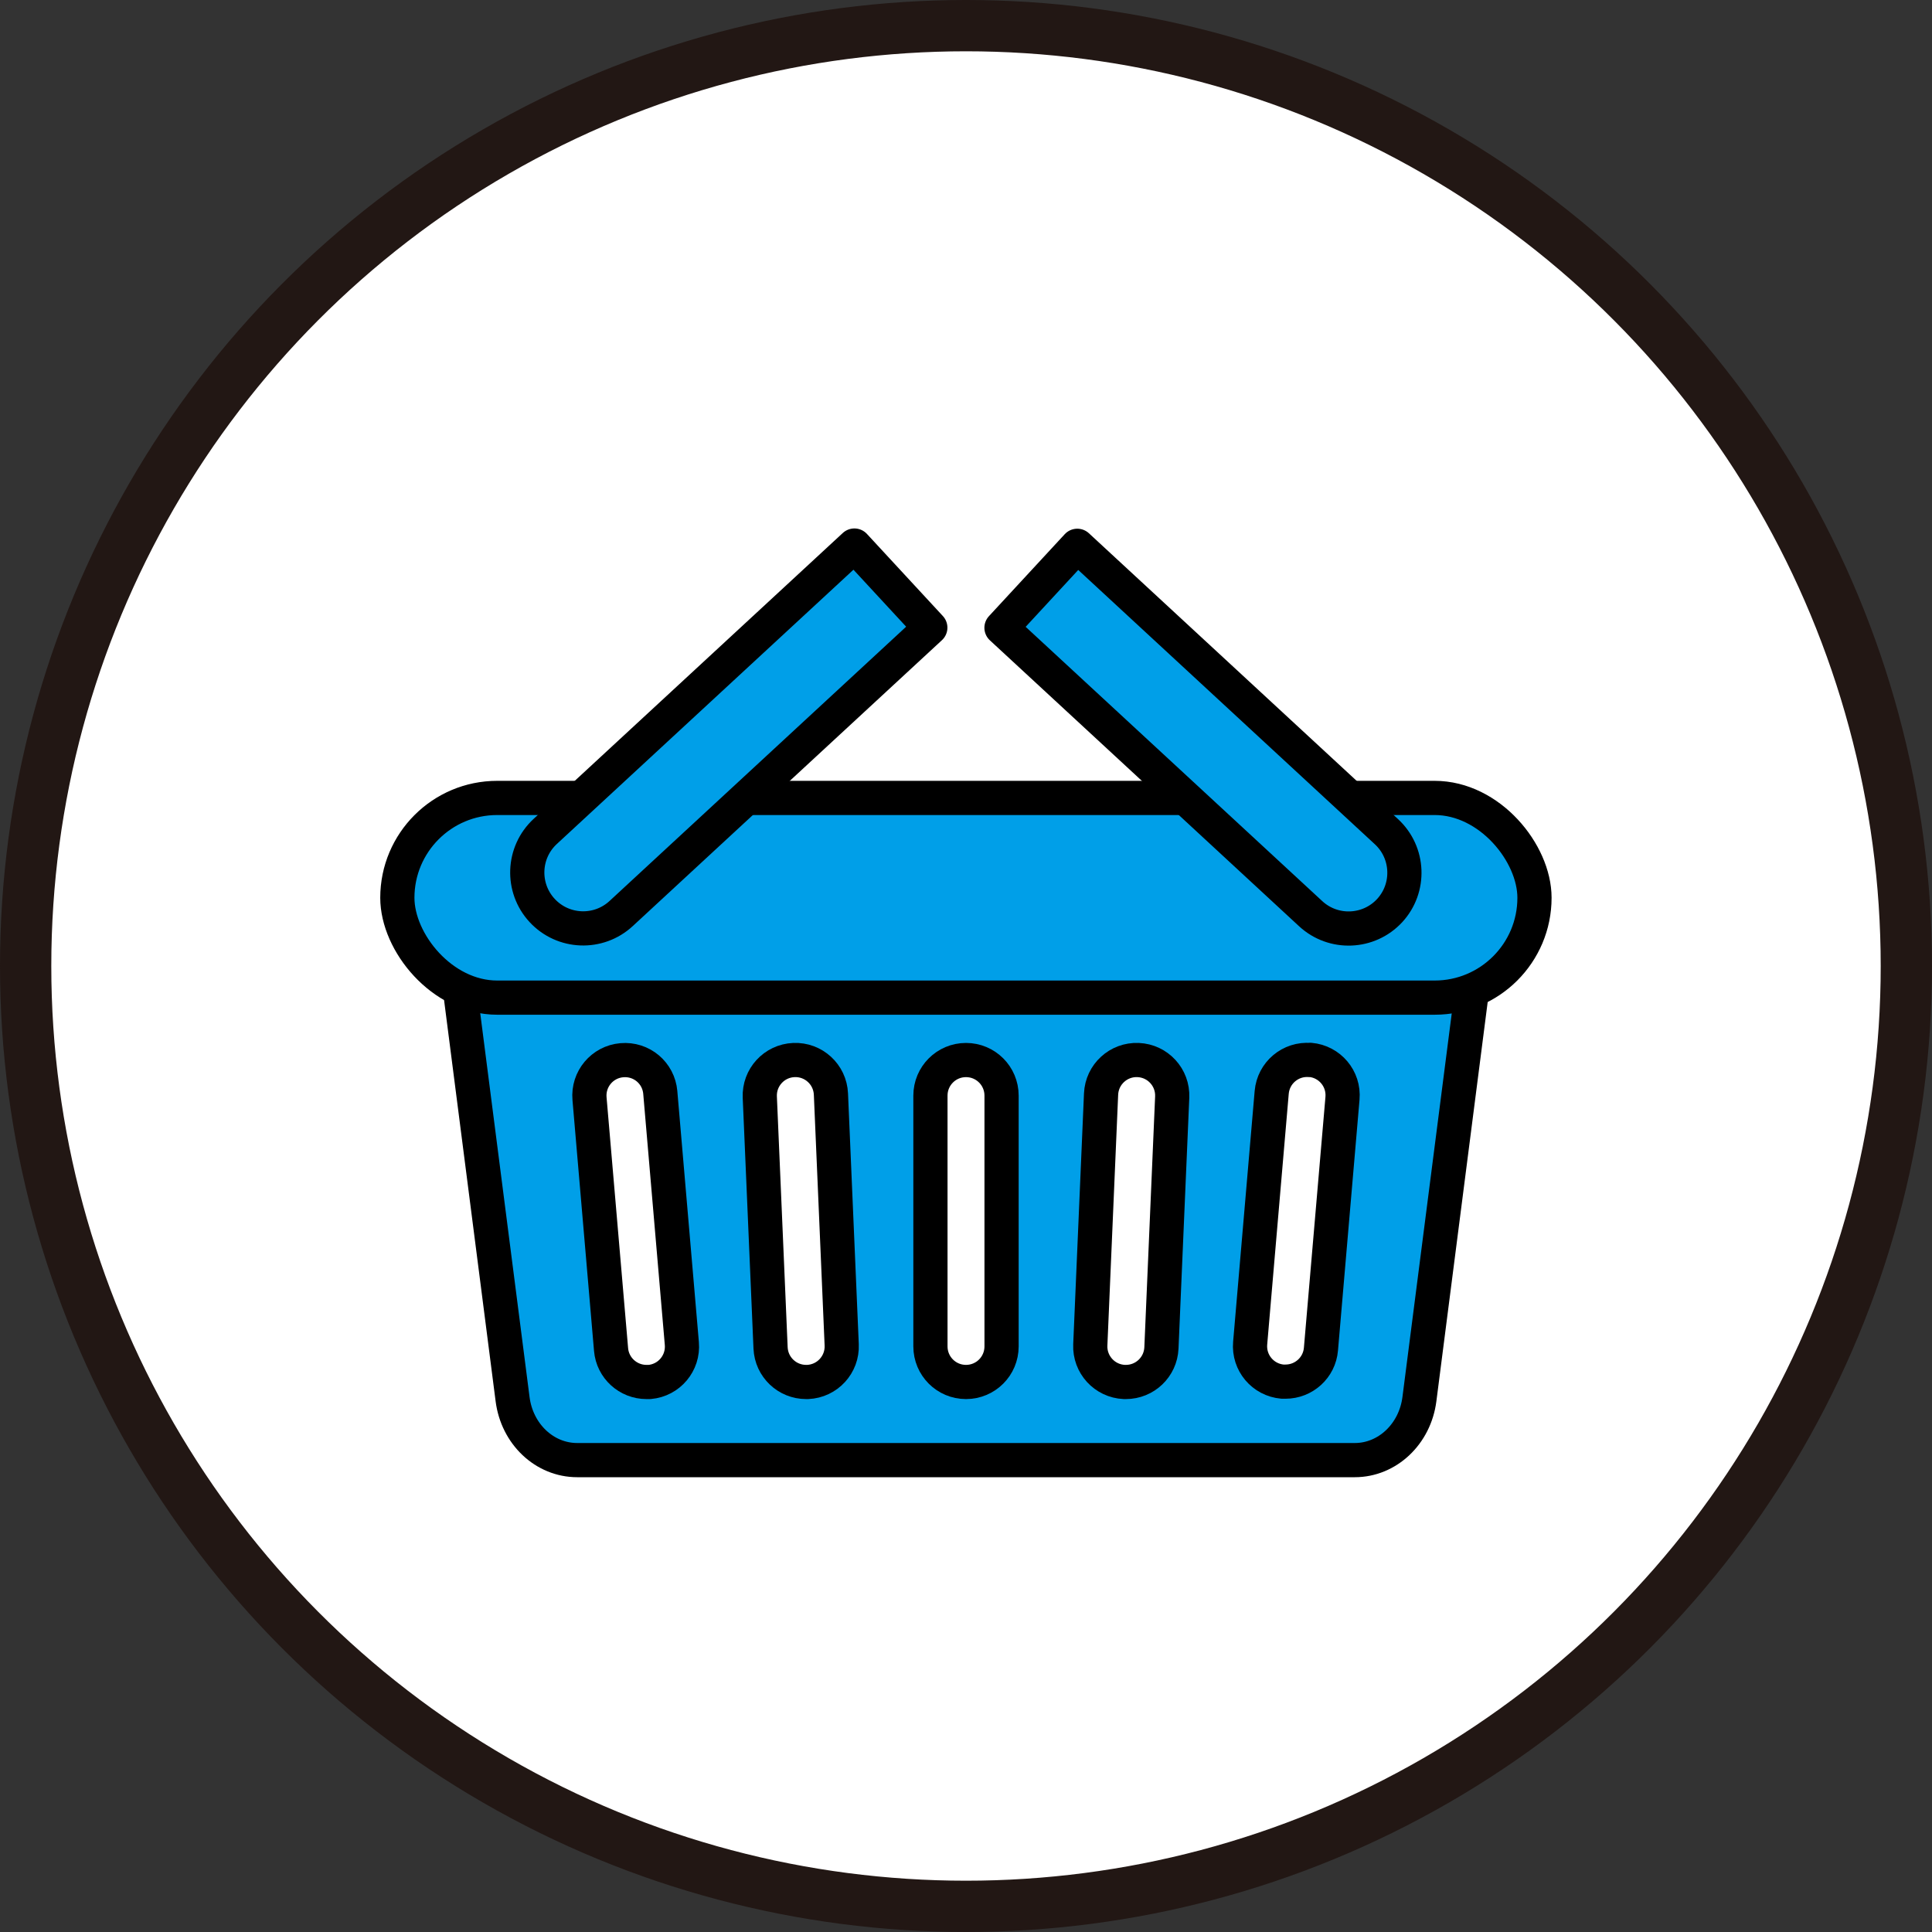 <?xml version="1.0" encoding="UTF-8"?>
<svg id="_레이어_2" data-name="레이어 2" xmlns="http://www.w3.org/2000/svg" viewBox="0 0 113 113">
  <rect x="0" y="0" width="113" height="113" fill="#333333" stroke="none"/>
  <defs>
    <style>
      .cls-1, .cls-2 {
        stroke: #000;
        stroke-linecap: round;
        stroke-linejoin: round;
        stroke-width: 2px;
      }

      .cls-1, .cls-3 {
        fill: #fff;
      }

      .cls-2 {
        fill: #009fe8;
      }

      .cls-3 {
        stroke: #221714;
        stroke-miterlimit: 10;
        stroke-width: 3px;
      }
    </style>
  </defs>
  <g id="_레이어_3" data-name="레이어 3">
    <g>
      <circle class="cls-3" cx="56.5" cy="56.5" r="55"/>
      <g>
        <path class="cls-2" d="m79.23,85.4h-45.47c-1.91,0-3.52-1.52-3.78-3.57l-3.12-24.28c-.32-2.49,1.46-4.71,3.78-4.71h51.72c2.32,0,4.1,2.22,3.78,4.71l-3.12,24.28c-.26,2.05-1.88,3.57-3.78,3.57Z"/>
        <rect class="cls-2" x="23.24" y="46.67" width="66.51" height="11.68" rx="5.84" ry="5.84"/>
        <g>
          <path class="cls-1" d="m38.62,63.9c-.1-1.15-1.1-1.99-2.25-1.89-1.15.1-1.99,1.11-1.89,2.25l1.26,14.67c.09,1.08,1,1.9,2.07,1.9.06,0,.12,0,.18,0,1.15-.1,1.99-1.11,1.89-2.25l-1.26-14.67Z"/>
          <path class="cls-1" d="m46.43,62c-1.15.05-2.04,1.02-1.99,2.17l.63,14.67c.05,1.12.97,1.99,2.08,1.99.03,0,.06,0,.09,0,1.15-.05,2.04-1.02,1.99-2.17l-.63-14.67c-.05-1.15-1.02-2.04-2.17-1.99Z"/>
          <path class="cls-1" d="m56.5,62c-1.15,0-2.08.93-2.08,2.08v14.67c0,1.15.93,2.08,2.08,2.08s2.08-.93,2.08-2.08v-14.67c0-1.15-.93-2.08-2.08-2.08Z"/>
          <path class="cls-1" d="m66.57,62c-1.15-.05-2.12.84-2.17,1.99l-.63,14.67c-.05,1.15.84,2.12,1.99,2.17.03,0,.06,0,.09,0,1.11,0,2.03-.87,2.08-1.99l.63-14.67c.05-1.15-.84-2.12-1.99-2.17Z"/>
          <path class="cls-1" d="m76.63,62c-1.15-.1-2.15.75-2.25,1.89l-1.26,14.67c-.1,1.15.75,2.15,1.89,2.25.06,0,.12,0,.18,0,1.07,0,1.98-.82,2.07-1.9l1.26-14.67c.1-1.15-.75-2.15-1.89-2.25Z"/>
        </g>
        <g>
          <path class="cls-2" d="m38.69,29.84h6.53v24.63c0,1.8-1.46,3.27-3.27,3.27h0c-1.8,0-3.27-1.46-3.27-3.27v-24.63h0Z" transform="translate(45.62 -16.75) rotate(47.24)"/>
          <path class="cls-2" d="m71.04,29.84h0c1.8,0,3.27,1.46,3.27,3.27v24.63h-6.53v-24.63c0-1.8,1.46-3.27,3.27-3.27Z" transform="translate(151.42 21.36) rotate(132.76)"/>
        </g>
      </g>
    </g>
  </g>
</svg>